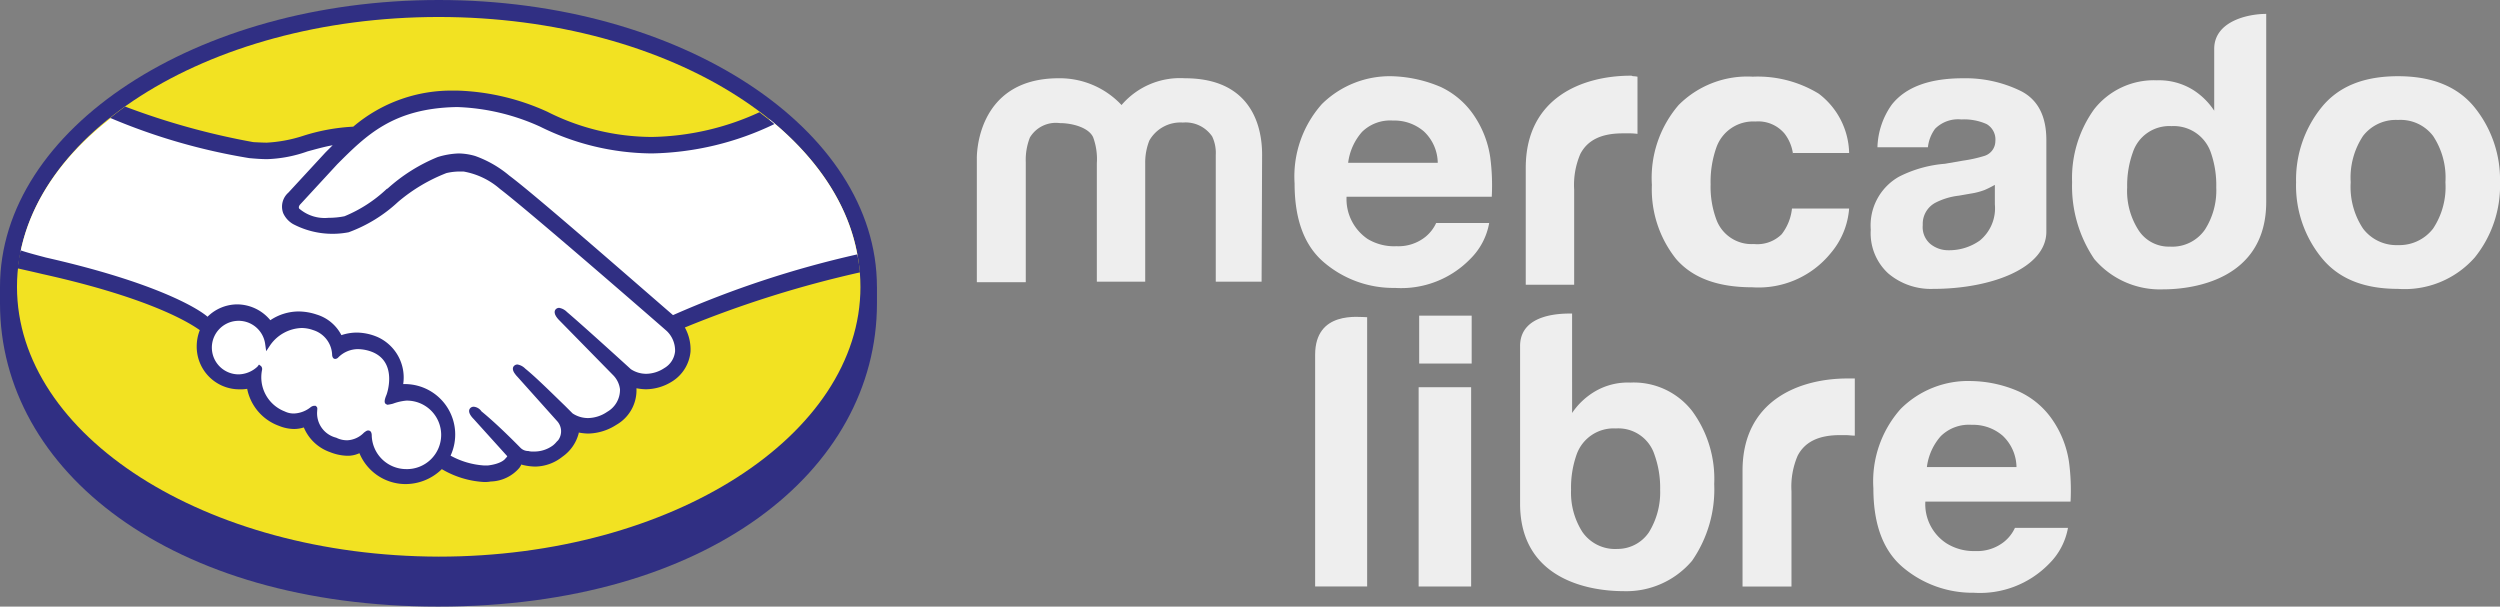 <svg xmlns="http://www.w3.org/2000/svg" width="200" height="48.527" viewBox="0 0 200 48.527"><rect x="0" y="0" width="200" height="48.527" fill="#808080" stroke="none"/><path d="M70.154,22.945C70.154,10.3,54.459,0,35.1,0,15.7,0,0,10.3,0,22.945v1.318C0,37.693,13.718,48.527,35.057,48.527c21.5,0,35.1-10.834,35.1-24.264V22.945Z" fill="#302f83"/><path d="M70.777,24.886c0,11.905-15.118,21.586-33.738,21.586C18.377,46.431,3.3,36.791,3.3,24.886S18.377,3.3,37.038,3.3c18.62,0,33.738,9.64,33.738,21.586" transform="translate(-1.941 -1.941)" fill="#f2e222"/><path d="M57.7,27.964c0,.041-.371.371-.124.659.536.659,2.183,1.071,3.831.7a10.824,10.824,0,0,0,3.5-2.225,13.882,13.882,0,0,1,4-2.554,4.568,4.568,0,0,1,2.884-.082,8.841,8.841,0,0,1,2.636,1.524C76.734,27.717,86,35.832,87.61,37.233a81.334,81.334,0,0,1,14.83-4.779c-.659-4.161-3.213-7.951-7.044-11.081-5.355,2.266-11.864,3.419-18.249.288a17.212,17.212,0,0,0-6.88-1.565c-5.067.124-7.291,2.307-9.6,4.614Z" transform="translate(-33.809 -11.816)" fill="#fff"/><path d="M55.723,39.084C55.6,39,44.806,29.527,42.376,27.714a5.983,5.983,0,0,0-3.007-1.442,5.534,5.534,0,0,0-1.442.124,13.619,13.619,0,0,0-3.955,2.348A10.882,10.882,0,0,1,30.1,31.134a6.273,6.273,0,0,1-4.243-.618,2.054,2.054,0,0,1-.7-.783,1.2,1.2,0,0,1,.371-1.4l2.966-3.213c.33-.33.7-.7,1.071-1.03a17.537,17.537,0,0,0-2.719.618,12.264,12.264,0,0,1-3.172.577,27.458,27.458,0,0,1-3.213-.494,49.419,49.419,0,0,1-8.61-3.09C7.566,24.79,4.724,28.744,3.9,33.07c.618.165,1.607.453,2.019.536,9.6,2.142,12.564,4.325,13.141,4.779A3.135,3.135,0,0,1,24,38.672a3.509,3.509,0,0,1,2.266-.824,3.955,3.955,0,0,1,1.359.247,3.273,3.273,0,0,1,1.936,1.73,3.267,3.267,0,0,1,1.318-.288,4.48,4.48,0,0,1,1.607.33,3.4,3.4,0,0,1,1.895,3.79,1.14,1.14,0,0,1,.371-.041,3.8,3.8,0,0,1,3.337,5.6,5.939,5.939,0,0,0,3.3.865,2.356,2.356,0,0,0,1.565-.659c.082-.124.206-.288.124-.412l-2.719-2.884s-.453-.412-.288-.577.453.082.618.247c1.359,1.153,3.048,2.884,3.048,2.884a1.187,1.187,0,0,0,.742.371,2.893,2.893,0,0,0,2.142-.494,1.756,1.756,0,0,0,.453-.494l-.041.041a1.4,1.4,0,0,0-.082-1.771l-3.172-3.543s-.453-.412-.288-.577c.124-.165.412.082.618.247.989.824,2.43,2.266,3.749,3.584a2.59,2.59,0,0,0,3.048-.124,2.145,2.145,0,0,0,1.112-1.977,2.32,2.32,0,0,0-.659-1.318L47.031,38.3s-.453-.412-.288-.577c.124-.165.412.082.618.247,1.483,1.071,5.191,4.49,5.191,4.49a2.623,2.623,0,0,0,2.925-.041,1.951,1.951,0,0,0,.947-1.565,2.225,2.225,0,0,0-.7-1.771" transform="translate(-2.293 -12.761)" fill="#fff"/><path d="M56.436,68.126a8.359,8.359,0,0,0-1.483.33c-.041-.041.041-.288.124-.453.041-.165.947-2.8-1.195-3.708a2.553,2.553,0,0,0-3.007.453c-.082.082-.124.082-.124-.041A2.369,2.369,0,0,0,49.1,62.524a3.239,3.239,0,0,0-3.749,1.236A2.337,2.337,0,1,0,43.048,66.4a2.274,2.274,0,0,0,1.607-.659v.082A3.138,3.138,0,0,0,46.591,69.4a2.294,2.294,0,0,0,2.266-.371c.165-.124.206-.082.206.082A2.25,2.25,0,0,0,50.71,71.5a2.13,2.13,0,0,0,2.472-.453c.206-.206.288-.165.288.124a2.967,2.967,0,1,0,2.966-3.048" transform="translate(-23.934 -36.283)" fill="#fff"/><path d="M55.841,35.561c-3.337-2.884-11-9.6-13.1-11.164a8.865,8.865,0,0,0-2.719-1.565,4.9,4.9,0,0,0-1.318-.206,6.317,6.317,0,0,0-1.689.288,13.7,13.7,0,0,0-4,2.513l-.082.041a10.988,10.988,0,0,1-3.378,2.183,6.4,6.4,0,0,1-1.277.124,3.121,3.121,0,0,1-2.348-.742c-.041-.082-.041-.206.124-.371h0l2.925-3.172c2.307-2.307,4.449-4.449,9.434-4.573h.247a17.4,17.4,0,0,1,6.55,1.565,20.371,20.371,0,0,0,8.939,2.142,23.5,23.5,0,0,0,9.8-2.348c-.371-.33-.783-.618-1.195-.947a21.345,21.345,0,0,1-8.61,1.977,18.642,18.642,0,0,1-8.363-2.019A18.683,18.683,0,0,0,38.663,17.6h-.288a12.093,12.093,0,0,0-8.115,2.884,15.688,15.688,0,0,0-4.037.742,11.328,11.328,0,0,1-2.884.536c-.371,0-1.03-.041-1.071-.041A58.139,58.139,0,0,1,12.01,18.877c-.412.288-.824.618-1.195.906A48.433,48.433,0,0,0,21.938,23c.453.041.947.082,1.442.082a10.585,10.585,0,0,0,3.213-.618c.618-.165,1.318-.371,2.019-.494l-.577.577-2.966,3.213a1.492,1.492,0,0,0-.412,1.648,1.938,1.938,0,0,0,.783.865,6.774,6.774,0,0,0,4.449.659,11.684,11.684,0,0,0,3.955-2.43,13.563,13.563,0,0,1,3.872-2.307,4.749,4.749,0,0,1,1.071-.124h.288A6.01,6.01,0,0,1,42,25.468c2.43,1.854,13.265,11.287,13.347,11.37a2.169,2.169,0,0,1,.659,1.607A1.737,1.737,0,0,1,55.14,39.8a2.679,2.679,0,0,1-1.4.453,2.219,2.219,0,0,1-1.277-.371c-.041-.041-3.749-3.419-5.108-4.573a1.144,1.144,0,0,0-.618-.33.374.374,0,0,0-.288.124c-.206.247.041.618.288.865l4.284,4.367a1.942,1.942,0,0,1,.577,1.153,2.028,2.028,0,0,1-1.03,1.813,2.783,2.783,0,0,1-1.524.494,2.242,2.242,0,0,1-1.236-.371l-.618-.618c-1.153-1.112-2.307-2.266-3.172-2.966a1.144,1.144,0,0,0-.618-.33.374.374,0,0,0-.288.124c-.082.082-.165.288.082.618a1.925,1.925,0,0,0,.206.247l3.172,3.543a1.208,1.208,0,0,1,.082,1.524l-.124.124a1.9,1.9,0,0,1-.288.288,2.51,2.51,0,0,1-1.565.494,1.27,1.27,0,0,1-.412-.041.868.868,0,0,1-.618-.247l-.041-.041c-.165-.165-1.771-1.813-3.09-2.884a.83.83,0,0,0-.618-.371.374.374,0,0,0-.288.124c-.247.288.124.7.288.865l2.678,2.966c0,.041-.041.082-.124.165-.082.124-.412.453-1.4.577h-.371a6.432,6.432,0,0,1-2.636-.783,4.036,4.036,0,0,0-3.625-5.726h-.165a3.551,3.551,0,0,0-2.019-3.749,4.322,4.322,0,0,0-1.689-.371,3.883,3.883,0,0,0-1.236.206,3.3,3.3,0,0,0-1.977-1.648,4.612,4.612,0,0,0-1.442-.247,4.081,4.081,0,0,0-2.266.7A3.465,3.465,0,0,0,20.99,34.7a3.4,3.4,0,0,0-2.389.989c-.7-.618-4.037-2.719-12.935-4.737-.453-.124-1.442-.371-2.019-.577-.124.494-.165.947-.247,1.442,0,0,1.648.371,1.977.453,9.1,2.019,12.07,4.119,12.606,4.49a3.568,3.568,0,0,0-.247,1.318,3.411,3.411,0,0,0,3.419,3.419,3.118,3.118,0,0,0,.618-.041,3.969,3.969,0,0,0,2.554,2.966,3.264,3.264,0,0,0,1.195.247,2.587,2.587,0,0,0,.783-.124,3.54,3.54,0,0,0,2.1,1.977,4.01,4.01,0,0,0,1.318.288,2.2,2.2,0,0,0,1.03-.206,4,4,0,0,0,3.708,2.472,4.155,4.155,0,0,0,2.884-1.195,7.44,7.44,0,0,0,3.378,1.03,2.534,2.534,0,0,0,.536-.041,3.124,3.124,0,0,0,2.307-1.112c.041-.082.124-.165.124-.247a4.512,4.512,0,0,0,1.112.165,3.552,3.552,0,0,0,2.183-.783A3.283,3.283,0,0,0,48.3,44.994v-.041a4.54,4.54,0,0,0,.742.082,4.292,4.292,0,0,0,2.266-.7,3.185,3.185,0,0,0,1.607-2.925,4.539,4.539,0,0,0,.742.082,4,4,0,0,0,2.1-.618,3.152,3.152,0,0,0,1.483-2.389,3.627,3.627,0,0,0-.453-1.936,87.066,87.066,0,0,1,14.006-4.408c-.041-.494-.124-.989-.206-1.442a79.975,79.975,0,0,0-14.748,4.861M34.5,47.878a2.763,2.763,0,0,1-2.76-2.636c0-.124,0-.453-.288-.453-.124,0-.206.082-.33.165a1.994,1.994,0,0,1-1.318.618,1.921,1.921,0,0,1-.906-.206,2.012,2.012,0,0,1-1.524-2.142c0-.124.041-.247-.041-.33l-.082-.082h-.124a.548.548,0,0,0-.288.124,2.287,2.287,0,0,1-1.318.494,1.616,1.616,0,0,1-.742-.165,2.929,2.929,0,0,1-1.813-3.337.348.348,0,0,0-.082-.288l-.165-.124-.124.165a2.28,2.28,0,0,1-1.483.618,2.142,2.142,0,1,1,2.1-2.43l.082.577.33-.494A3.2,3.2,0,0,1,26.1,36.591a2.7,2.7,0,0,1,.947.165,2.149,2.149,0,0,1,1.524,2.019c.041.288.206.288.247.288a.352.352,0,0,0,.247-.124,2.226,2.226,0,0,1,1.565-.659,3.264,3.264,0,0,1,1.195.247c2.019.865,1.112,3.419,1.071,3.46-.165.412-.165.618,0,.7l.082.041h.041a3.451,3.451,0,0,0,.412-.082A4.088,4.088,0,0,1,34.5,42.4a2.74,2.74,0,1,1,0,5.479" transform="translate(-1.999 -10.35)" fill="#302f83"/><g transform="translate(78.146 1.112)"><path d="M212.521,21.42l-.041,10.051h-3.666V21.338a3.068,3.068,0,0,0-.288-1.483,2.573,2.573,0,0,0-2.348-1.112,2.858,2.858,0,0,0-2.678,1.442A4.748,4.748,0,0,0,203.17,22v9.475H199.3V22a5.068,5.068,0,0,0-.288-2.06c-.33-.783-1.648-1.153-2.678-1.153a2.421,2.421,0,0,0-2.389,1.153,4.9,4.9,0,0,0-.33,1.977v9.6H189.7V21.626s-.165-6.426,6.55-6.426a6.77,6.77,0,0,1,5.026,2.142,6.154,6.154,0,0,1,5.067-2.142c6.179,0,6.179,5.191,6.179,6.22" transform="translate(-189.699 -10.051)" fill="#eee"/><path d="M263.017,15.624a6.567,6.567,0,0,1,2.76,2.348,8,8,0,0,1,1.277,3.3,17.266,17.266,0,0,1,.124,3.172H255.561a3.86,3.86,0,0,0,1.689,3.378,4.089,4.089,0,0,0,2.307.577,3.448,3.448,0,0,0,2.307-.742,3.076,3.076,0,0,0,.865-1.112h4.243a5.354,5.354,0,0,1-1.524,2.884,7.706,7.706,0,0,1-6.014,2.307,8.544,8.544,0,0,1-5.6-1.977c-1.607-1.318-2.43-3.419-2.43-6.385a8.715,8.715,0,0,1,2.183-6.344,7.729,7.729,0,0,1,5.726-2.225,10.626,10.626,0,0,1,3.708.824m-6.22,3.625a4.584,4.584,0,0,0-1.112,2.472h7.168a3.507,3.507,0,0,0-1.112-2.513,3.618,3.618,0,0,0-2.472-.865,3.205,3.205,0,0,0-2.472.906" transform="translate(-225.983 -9.815)" fill="#eee"/><path d="M332.087,21.079a3.428,3.428,0,0,0-.659-1.607,2.744,2.744,0,0,0-2.348-.989,3.119,3.119,0,0,0-3.131,2.1,8.223,8.223,0,0,0-.453,2.925,7.5,7.5,0,0,0,.453,2.8,3,3,0,0,0,3.007,1.977,2.782,2.782,0,0,0,2.225-.783,4.039,4.039,0,0,0,.824-2.06h4.573a6.232,6.232,0,0,1-1.483,3.584,7.44,7.44,0,0,1-6.262,2.719c-2.76,0-4.779-.742-6.1-2.266a8.935,8.935,0,0,1-1.936-5.932,8.938,8.938,0,0,1,2.142-6.385,7.761,7.761,0,0,1,5.932-2.266,9.366,9.366,0,0,1,5.273,1.359A6.119,6.119,0,0,1,336.578,21h-4.49Z" transform="translate(-266.793 -9.874)" fill="#eee"/><path d="M370.674,21.791a10.959,10.959,0,0,0,1.689-.371,1.245,1.245,0,0,0,.906-1.195,1.422,1.422,0,0,0-.7-1.359,4.406,4.406,0,0,0-2.019-.371,2.6,2.6,0,0,0-2.1.742,3.034,3.034,0,0,0-.577,1.483h-4.037a6.157,6.157,0,0,1,1.153-3.419q1.668-2.1,5.685-2.1a10.051,10.051,0,0,1,4.655,1.03c1.359.7,2.019,2.019,2.019,3.913v7.333c0,2.884-4.367,4.573-9.063,4.573a5.265,5.265,0,0,1-3.584-1.236,4.36,4.36,0,0,1-1.4-3.5,4.472,4.472,0,0,1,2.266-4.243,9.8,9.8,0,0,1,3.666-1.03Zm2.554,1.936a7.682,7.682,0,0,1-.824.412,5.382,5.382,0,0,1-1.112.288l-.947.165a5.428,5.428,0,0,0-1.895.577,1.912,1.912,0,0,0-.989,1.771,1.765,1.765,0,0,0,.618,1.524,2.267,2.267,0,0,0,1.442.494,4.226,4.226,0,0,0,2.513-.783,3.343,3.343,0,0,0,1.195-2.884Z" transform="translate(-291.786 -10.051)" fill="#eee"/><path d="M460.195,29.3a7.482,7.482,0,0,1-6.138,2.513c-2.76,0-4.779-.824-6.138-2.513a9.152,9.152,0,0,1-2.019-6.014,9.2,9.2,0,0,1,2.019-5.973c1.359-1.689,3.378-2.513,6.138-2.513,2.719,0,4.779.824,6.138,2.513a9.2,9.2,0,0,1,2.019,5.973,9.153,9.153,0,0,1-2.019,6.014m-3.337-2.307a6.019,6.019,0,0,0,.989-3.708,6.019,6.019,0,0,0-.989-3.708,3.266,3.266,0,0,0-2.8-1.277,3.317,3.317,0,0,0-2.8,1.277,6.019,6.019,0,0,0-.989,3.708,6.019,6.019,0,0,0,.989,3.708,3.348,3.348,0,0,0,2.8,1.318,3.4,3.4,0,0,0,2.8-1.318" transform="translate(-340.359 -9.815)" fill="#eee"/><path d="M409.156,8.014a5.168,5.168,0,0,1,2.884.742,5.593,5.593,0,0,1,1.73,1.689V5.5c0-2.183,2.636-2.8,4.161-2.8V17.736c0,6.179-5.767,7-8.239,7a6.89,6.89,0,0,1-5.52-2.43,10.4,10.4,0,0,1-1.771-6.138,9.414,9.414,0,0,1,1.771-5.85,6.083,6.083,0,0,1,4.985-2.307m1.071,13.306a3.178,3.178,0,0,0,2.8-1.359,5.823,5.823,0,0,0,.906-3.378,7.9,7.9,0,0,0-.453-2.842,3.137,3.137,0,0,0-3.131-2.06,3.069,3.069,0,0,0-3.09,2.1,7.815,7.815,0,0,0-.453,2.8A5.785,5.785,0,0,0,407.714,20a2.882,2.882,0,0,0,2.513,1.318" transform="translate(-314.779 -2.7)" fill="#eee"/><path d="M304.868,14.741a1.811,1.811,0,0,1,.371.041v4.573a4.49,4.49,0,0,0-.7-.041h-.494c-1.689,0-2.8.536-3.378,1.648a6.276,6.276,0,0,0-.494,2.842v7.621H296.3V22.074c0-5.644,4.573-7.374,8.4-7.374a.311.311,0,0,1,.165.041" transform="translate(-252.386 -9.757)" fill="#eee"/><path d="M259.561,83.1H255.4V64.566c0-3.543,3.5-3.007,4.161-3.007Z" transform="translate(-228.335 -37.295)" fill="#eee"/><path d="M279.743,65.131h-4.2V61.3h4.2ZM275.5,67.026h4.2V82.968h-4.2Z" transform="translate(-240.155 -37.16)" fill="#eee"/><path d="M308.959,68.685a9.164,9.164,0,0,1,1.771,5.85,10.032,10.032,0,0,1-1.771,6.138,6.89,6.89,0,0,1-5.52,2.43c-2.513,0-8.239-.824-8.239-7V63.495c0-2.678,3.5-2.6,4.161-2.6V68.85a5.7,5.7,0,0,1,1.771-1.689,5.169,5.169,0,0,1,2.884-.742,5.917,5.917,0,0,1,4.943,2.266m-3.46,9.722a6.1,6.1,0,0,0,.906-3.419,7.815,7.815,0,0,0-.453-2.8,3.036,3.036,0,0,0-3.09-2.1,3.137,3.137,0,0,0-3.131,2.06,7.9,7.9,0,0,0-.453,2.842,5.823,5.823,0,0,0,.906,3.378,3.178,3.178,0,0,0,2.8,1.359,3.031,3.031,0,0,0,2.513-1.318" transform="translate(-251.739 -36.924)" fill="#eee"/><path d="M347.01,73.5h.371v4.573c-.247,0-.494-.041-.7-.041h-.494c-1.689,0-2.8.536-3.378,1.648a6.276,6.276,0,0,0-.494,2.842v7.621H338.4V80.874c0-5.644,4.573-7.374,8.4-7.374h.206" transform="translate(-277.143 -44.334)" fill="#eee"/><path d="M375.417,74.824a6.567,6.567,0,0,1,2.76,2.348,8,8,0,0,1,1.277,3.3,17.273,17.273,0,0,1,.124,3.172H367.961a3.735,3.735,0,0,0,1.689,3.337,4.1,4.1,0,0,0,2.307.618,3.448,3.448,0,0,0,2.307-.742,3.076,3.076,0,0,0,.865-1.112h4.243a5.354,5.354,0,0,1-1.524,2.884,7.705,7.705,0,0,1-6.014,2.307,8.623,8.623,0,0,1-5.6-1.977c-1.607-1.318-2.43-3.419-2.43-6.385a8.715,8.715,0,0,1,2.183-6.344A7.634,7.634,0,0,1,371.668,74a9.816,9.816,0,0,1,3.749.824m-6.22,3.584a4.584,4.584,0,0,0-1.112,2.472h7.168a3.507,3.507,0,0,0-1.112-2.513,3.618,3.618,0,0,0-2.472-.865,3.205,3.205,0,0,0-2.472.906" transform="translate(-292.08 -44.628)" fill="#eee"/></g></svg>